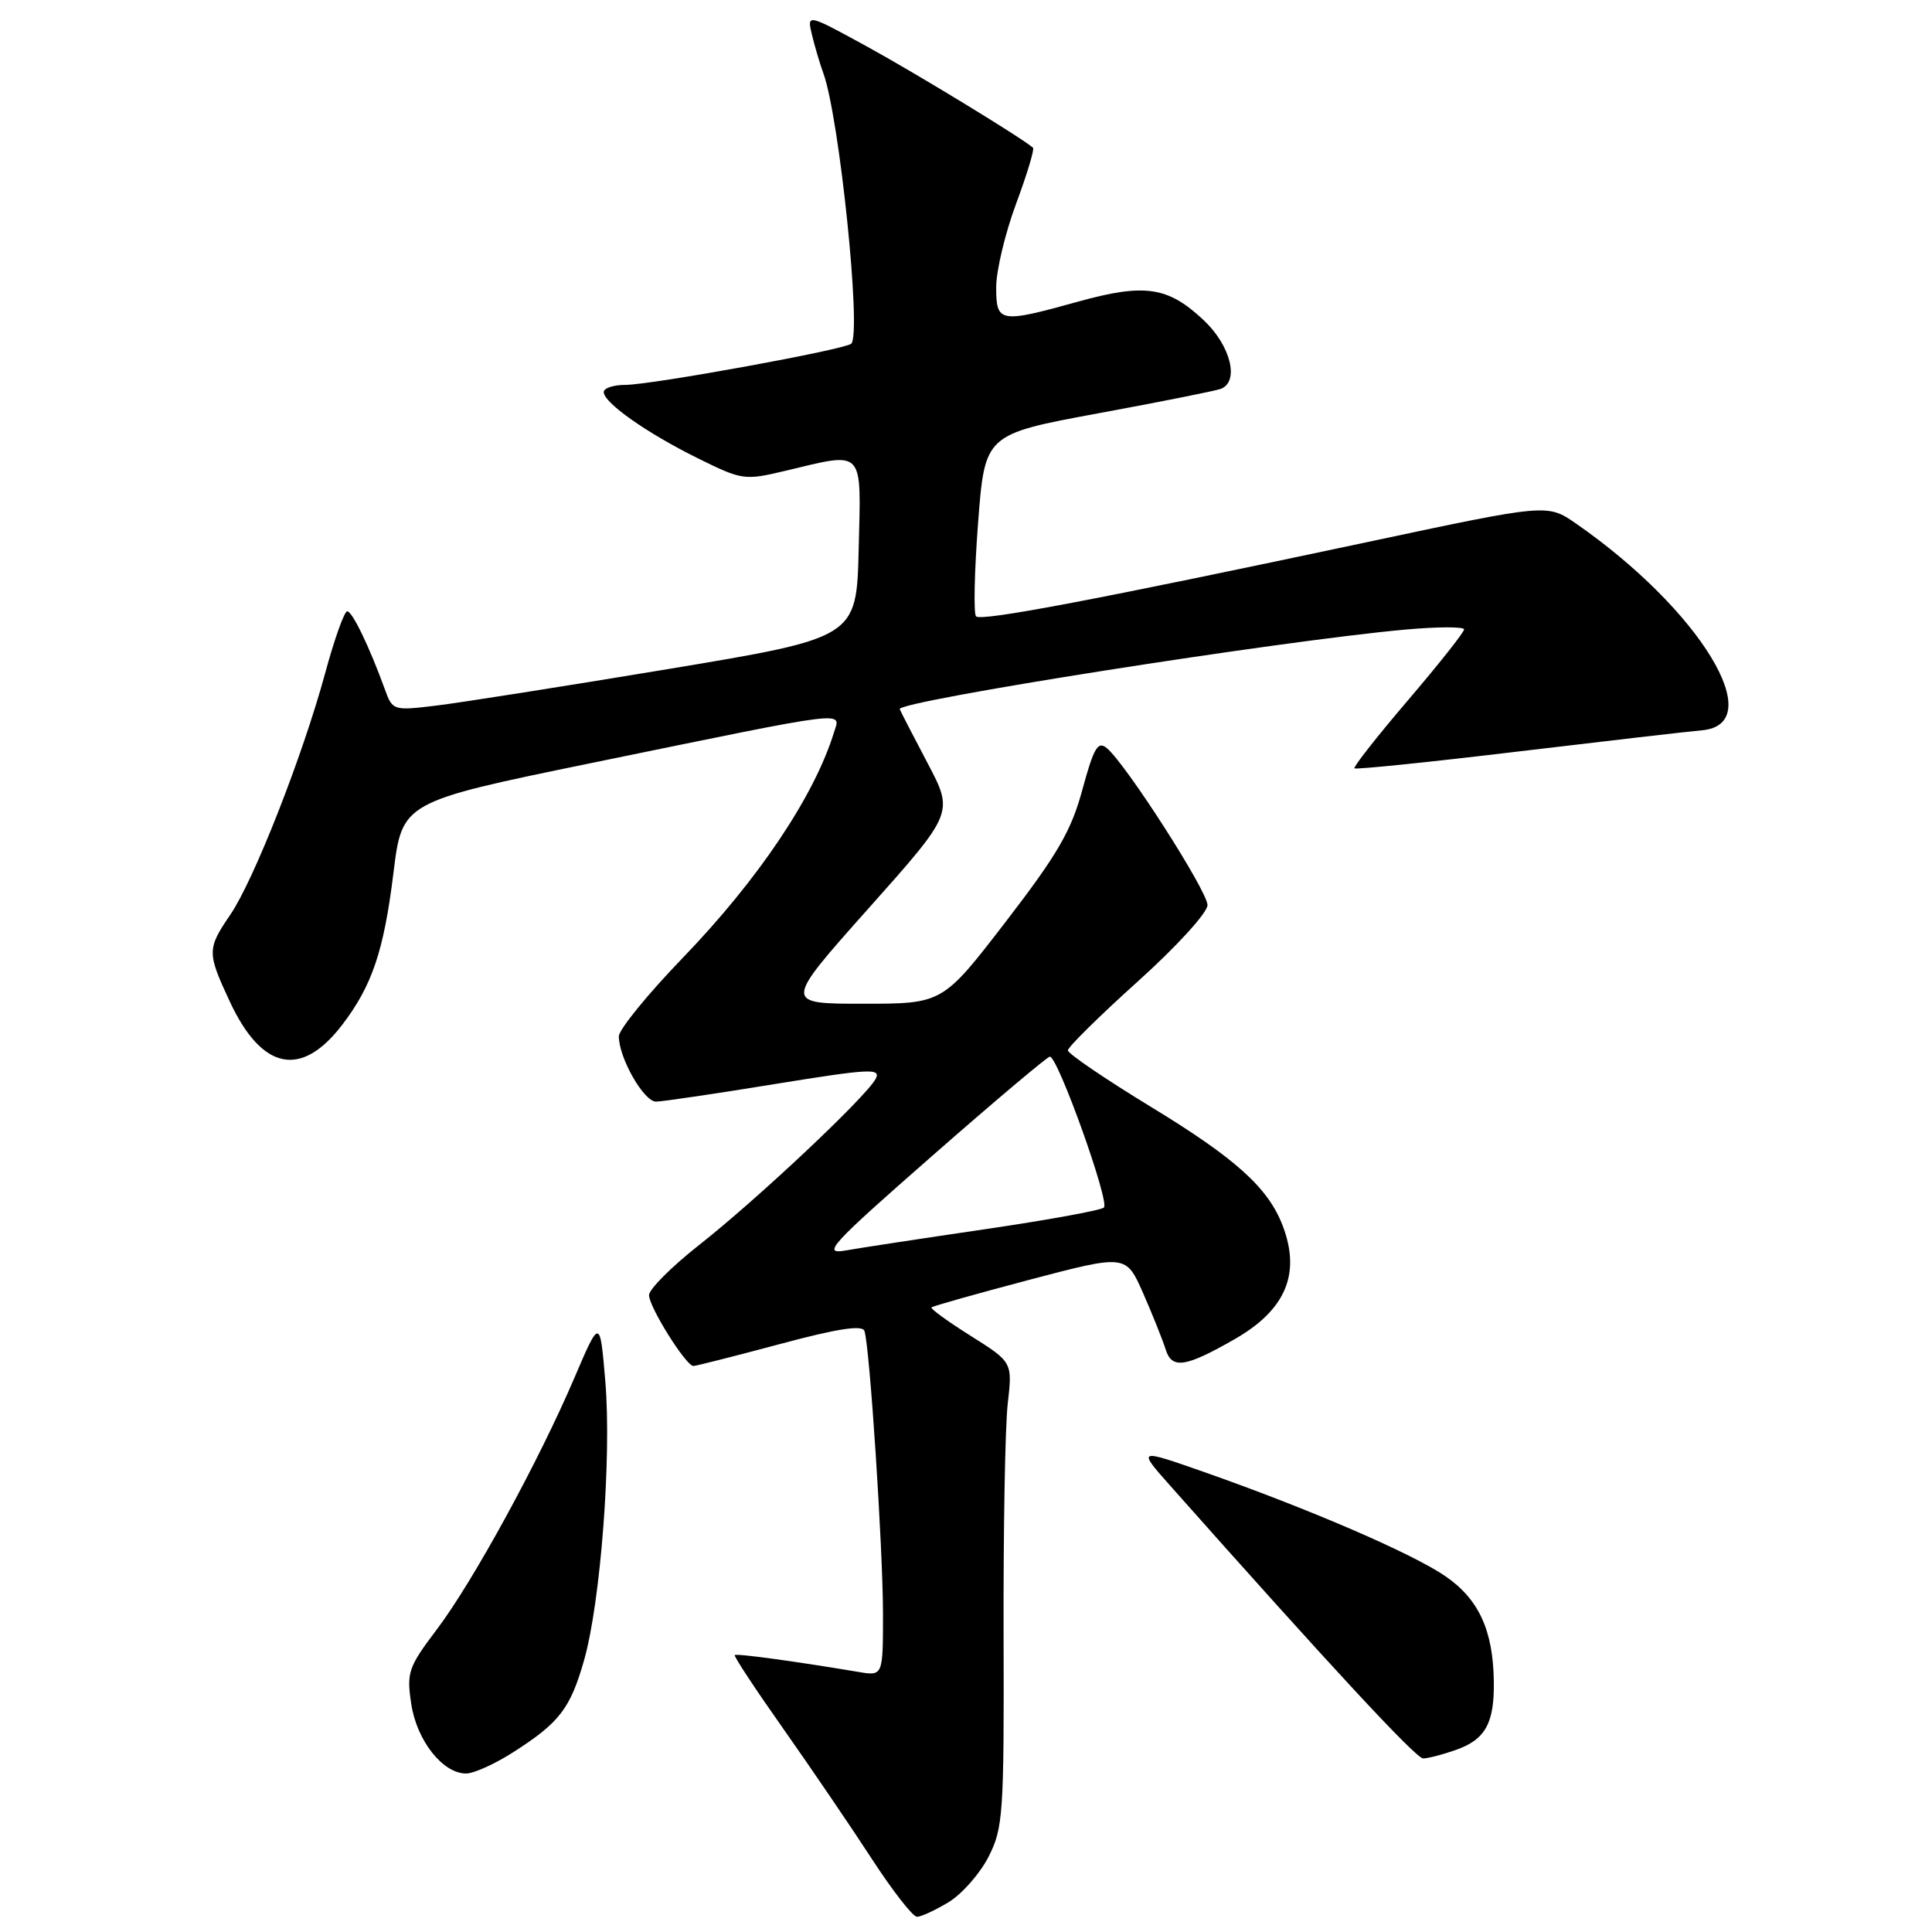 <?xml version="1.0" encoding="UTF-8" standalone="no"?>
<!DOCTYPE svg PUBLIC "-//W3C//DTD SVG 1.1//EN" "http://www.w3.org/Graphics/SVG/1.1/DTD/svg11.dtd" >
<svg xmlns="http://www.w3.org/2000/svg" xmlns:xlink="http://www.w3.org/1999/xlink" version="1.1" viewBox="0 0 256 256">
 <g >
 <path fill="currentColor"
d=" M 125.71 252.04 C 127.47 250.96 129.85 248.26 130.99 246.03 C 132.92 242.24 133.05 240.36 132.98 216.74 C 132.94 202.86 133.18 189.03 133.53 186.00 C 134.16 180.50 134.16 180.50 128.64 177.02 C 125.60 175.11 123.26 173.41 123.43 173.24 C 123.60 173.06 129.47 171.41 136.47 169.56 C 149.20 166.21 149.20 166.21 151.47 171.35 C 152.71 174.18 154.05 177.53 154.45 178.79 C 155.28 181.46 157.06 181.19 163.61 177.44 C 170.36 173.57 172.39 168.78 169.97 162.43 C 168.06 157.41 163.77 153.53 152.61 146.73 C 146.50 143.01 141.50 139.61 141.50 139.18 C 141.50 138.75 145.66 134.64 150.75 130.06 C 155.91 125.42 160.00 120.93 160.00 119.93 C 160.00 118.08 149.20 101.24 146.66 99.13 C 145.47 98.15 144.94 99.06 143.43 104.60 C 141.96 110.07 140.14 113.20 133.27 122.13 C 124.90 133.00 124.90 133.00 114.36 133.00 C 103.83 133.00 103.83 133.00 115.10 120.35 C 126.37 107.70 126.37 107.70 122.93 101.16 C 121.04 97.57 119.37 94.34 119.22 93.97 C 118.77 92.92 169.70 84.90 186.25 83.42 C 190.51 83.04 194.00 83.03 194.00 83.40 C 194.00 83.77 190.66 87.99 186.57 92.78 C 182.49 97.56 179.29 101.63 179.47 101.81 C 179.65 101.99 189.41 100.99 201.15 99.58 C 212.89 98.18 223.85 96.91 225.50 96.77 C 234.52 95.97 225.26 80.77 208.81 69.36 C 205.03 66.75 205.03 66.75 181.27 71.81 C 145.29 79.46 130.03 82.36 129.33 81.67 C 128.99 81.32 129.11 75.75 129.60 69.29 C 130.50 57.55 130.50 57.55 145.50 54.77 C 153.75 53.25 161.06 51.79 161.75 51.53 C 164.26 50.59 163.09 45.82 159.52 42.45 C 154.78 37.98 151.71 37.52 142.92 39.95 C 132.44 42.86 132.00 42.78 132.00 38.06 C 132.00 35.89 133.18 30.92 134.63 27.02 C 136.08 23.12 137.09 19.77 136.88 19.58 C 135.52 18.34 121.19 9.61 114.71 6.07 C 106.91 1.81 106.91 1.81 107.60 4.66 C 107.98 6.22 108.65 8.48 109.09 9.68 C 111.21 15.44 114.18 44.15 112.80 45.54 C 112.03 46.31 86.30 51.00 82.85 51.00 C 81.28 51.00 80.00 51.43 80.00 51.95 C 80.00 53.37 85.73 57.40 92.50 60.74 C 98.32 63.62 98.66 63.67 104.00 62.40 C 114.66 59.86 114.10 59.27 113.78 72.75 C 113.50 84.50 113.50 84.50 88.50 88.66 C 74.75 90.94 60.92 93.12 57.76 93.50 C 52.11 94.18 52.01 94.15 51.00 91.35 C 48.96 85.73 46.68 81.00 46.01 81.00 C 45.62 81.00 44.30 84.71 43.07 89.25 C 40.09 100.20 33.65 116.60 30.52 121.20 C 27.43 125.73 27.43 126.23 30.43 132.67 C 34.69 141.83 39.92 142.91 45.37 135.76 C 49.31 130.59 50.86 125.99 52.13 115.70 C 53.29 106.26 53.29 106.26 78.39 101.10 C 113.28 93.94 111.39 94.17 110.49 97.10 C 107.88 105.51 100.49 116.53 90.47 126.92 C 85.81 131.75 82.00 136.43 82.00 137.32 C 82.00 140.18 85.32 146.00 86.94 145.97 C 87.80 145.96 94.89 144.91 102.69 143.64 C 115.34 141.59 116.79 141.52 116.02 142.97 C 114.73 145.37 100.33 158.92 92.66 164.95 C 89.00 167.83 86.00 170.83 86.00 171.61 C 86.00 173.19 90.90 181.00 91.88 181.00 C 92.22 181.00 97.37 179.69 103.32 178.10 C 110.89 176.06 114.26 175.54 114.54 176.35 C 115.24 178.34 116.99 205.11 117.00 213.80 C 117.00 222.09 117.00 222.09 113.75 221.54 C 105.30 220.12 97.59 219.07 97.36 219.31 C 97.21 219.46 100.11 223.85 103.80 229.08 C 107.48 234.31 112.75 242.05 115.50 246.28 C 118.25 250.51 120.95 253.98 121.50 253.98 C 122.05 253.99 123.94 253.11 125.71 252.04 Z  M 68.05 232.15 C 74.13 228.26 75.57 226.39 77.39 220.00 C 79.58 212.31 81.05 193.11 80.21 183.07 C 79.50 174.65 79.50 174.65 76.11 182.57 C 71.36 193.69 62.64 209.63 57.85 215.95 C 54.11 220.90 53.86 221.61 54.49 225.77 C 55.22 230.63 58.66 235.00 61.76 235.00 C 62.78 235.00 65.61 233.72 68.05 232.15 Z  M 192.87 231.89 C 196.80 230.52 198.02 228.36 197.94 222.82 C 197.85 216.03 195.95 211.89 191.50 208.84 C 187.11 205.83 173.44 199.93 159.60 195.07 C 150.70 191.95 150.70 191.95 155.10 196.91 C 176.37 220.87 187.62 233.00 188.57 233.00 C 189.19 233.00 191.13 232.50 192.87 231.89 Z  M 123.51 153.17 C 131.75 145.94 138.78 140.02 139.11 140.01 C 140.17 139.99 147.09 159.32 146.27 160.01 C 145.85 160.38 138.75 161.67 130.50 162.88 C 122.25 164.09 113.93 165.36 112.01 165.70 C 108.87 166.25 110.06 164.96 123.51 153.17 Z "/>
</g>
</svg>